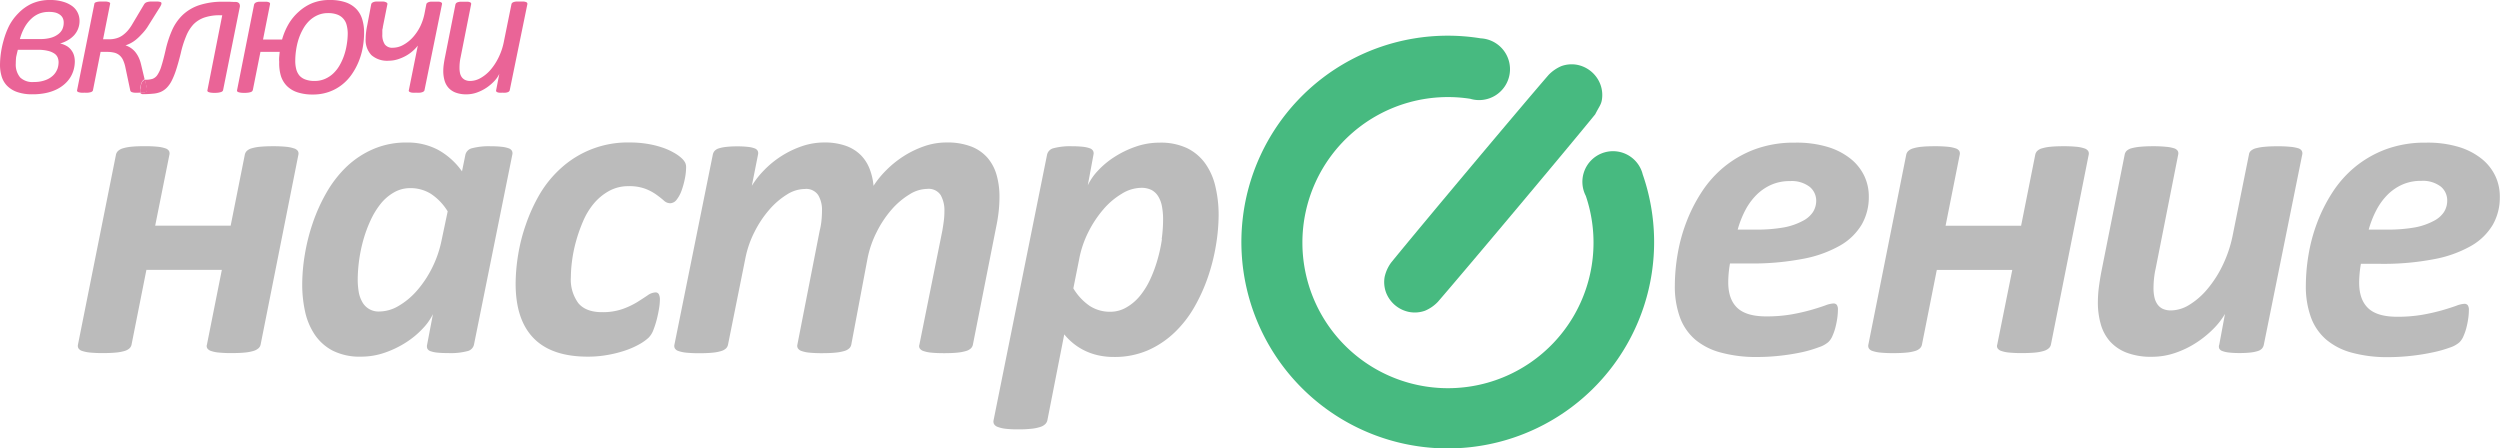 <svg id="Layer_1" data-name="Layer 1" xmlns="http://www.w3.org/2000/svg" viewBox="0 0 560.77 100.51"><defs><style>.cls-1{fill:#bbb;}.cls-2{fill:#47ba80;}.cls-3{fill:#ea6497;}</style></defs><title>Монтажная область 2</title><path class="cls-1" d="M65.92,33.28a7.74,7.74,0,0,0-1.78-.36,29,29,0,0,0-2.91-.12q-1.71,0-2.9.12a9.57,9.57,0,0,0-1.92.36,2.48,2.48,0,0,0-1.07.6,1.69,1.69,0,0,0-.43.84L51.74,50.62H34.81L38,34.71a1.21,1.21,0,0,0-.09-.84,1.47,1.47,0,0,0-.83-.6,7.59,7.59,0,0,0-1.76-.36,28.4,28.4,0,0,0-2.88-.12q-1.77,0-2.95.12a9.68,9.68,0,0,0-1.92.36,2.73,2.73,0,0,0-1.1.6,1.6,1.6,0,0,0-.46.84L17.49,77.29a1.22,1.22,0,0,0,.1.83,1.48,1.48,0,0,0,.84.6,7.65,7.65,0,0,0,1.77.36,28.42,28.42,0,0,0,2.9.12q1.72,0,2.92-.12a9.66,9.66,0,0,0,1.94-.36,2.73,2.73,0,0,0,1.1-.6,1.6,1.6,0,0,0,.45-.83l3.33-16.75H49.76L46.42,77.29a1,1,0,0,0,.07.83,1.59,1.59,0,0,0,.83.6,7.17,7.17,0,0,0,1.75.36,28,28,0,0,0,2.85.12q1.78,0,3-.12a9.75,9.75,0,0,0,1.93-.36,3,3,0,0,0,1.13-.6,1.54,1.54,0,0,0,.48-.83l8.47-42.58a1.13,1.13,0,0,0-.12-.84A1.61,1.61,0,0,0,65.92,33.28Z"/><path class="cls-1" d="M114.83,33.83a1.35,1.35,0,0,0-.75-.57,6.57,6.57,0,0,0-1.52-.33,20.13,20.13,0,0,0-2.41-.12,14.93,14.93,0,0,0-4.24.43,2,2,0,0,0-1.51,1.43l-.77,3.77a16.06,16.06,0,0,0-5.35-4.82,14.52,14.52,0,0,0-7-1.65,18.48,18.48,0,0,0-7.62,1.5,20.47,20.47,0,0,0-6,4,26,26,0,0,0-4.47,5.81,38.92,38.92,0,0,0-3.06,6.81,44.05,44.05,0,0,0-1.77,7.1,41.51,41.51,0,0,0-.57,6.57,28.29,28.29,0,0,0,.64,6.12,15,15,0,0,0,2.17,5.18,11,11,0,0,0,4.06,3.61A13.49,13.49,0,0,0,81,80a16.1,16.1,0,0,0,5.36-.91,22.15,22.15,0,0,0,4.74-2.3,19.37,19.37,0,0,0,3.72-3.09,13,13,0,0,0,2.29-3.23L95.8,77.34a1.44,1.44,0,0,0,.07.88,1.25,1.25,0,0,0,.75.57,6.37,6.37,0,0,0,1.53.31q.95.1,2.45.1a14.81,14.81,0,0,0,4.21-.43,1.94,1.94,0,0,0,1.5-1.43l8.61-42.67A1.22,1.22,0,0,0,114.83,33.83ZM99.05,53.9a24.52,24.52,0,0,1-2.13,6.19,24,24,0,0,1-3.37,5.07,16.41,16.41,0,0,1-4.11,3.44,8.58,8.58,0,0,1-4.3,1.27,4.14,4.14,0,0,1-3.91-2.19,6.9,6.9,0,0,1-.78-2.29,16.75,16.75,0,0,1-.21-2.72,33.88,33.88,0,0,1,1.26-8.85,29.45,29.45,0,0,1,1.61-4.37,18,18,0,0,1,2.25-3.7,10.4,10.4,0,0,1,2.94-2.55,7.21,7.21,0,0,1,3.65-1,8.62,8.62,0,0,1,4.74,1.3,12.64,12.64,0,0,1,3.73,3.91Z"/><path class="cls-1" d="M151.8,44.76a7.29,7.29,0,0,0,1.11-2.09,18.2,18.2,0,0,0,.72-2.64,13.19,13.19,0,0,0,.27-2.5,2.3,2.3,0,0,0-.22-1.06,4.06,4.06,0,0,0-.8-1,9.15,9.15,0,0,0-1.74-1.23,14.52,14.52,0,0,0-2.7-1.19,21.27,21.27,0,0,0-3.34-.8,23.57,23.57,0,0,0-3.73-.29A22.24,22.24,0,0,0,126,37.57a24.77,24.77,0,0,0-4.85,5.84A37.47,37.47,0,0,0,118,50.23a39.56,39.56,0,0,0-1.79,7,41.58,41.58,0,0,0-.55,6.41q0,8.09,4.05,12.23T131.89,80a24.59,24.59,0,0,0,4.43-.39,26.61,26.61,0,0,0,3.95-1,18.45,18.45,0,0,0,3.21-1.43,10.55,10.55,0,0,0,2-1.43,4.79,4.79,0,0,0,1.07-1.71,20.51,20.51,0,0,0,.75-2.32q.32-1.24.52-2.46a13.06,13.06,0,0,0,.2-2,2.68,2.68,0,0,0-.23-1.24.79.79,0,0,0-.75-.43,3.25,3.25,0,0,0-1.79.67q-1,.67-2.34,1.52a17.88,17.88,0,0,1-3.28,1.54,13.45,13.45,0,0,1-4.59.7q-3.61,0-5.3-2a8.92,8.92,0,0,1-1.69-5.87,29.33,29.33,0,0,1,.26-3.61,31.38,31.38,0,0,1,.88-4.35,34.35,34.35,0,0,1,1.57-4.49,16,16,0,0,1,2.4-4,12.19,12.19,0,0,1,3.41-2.84,8.88,8.88,0,0,1,4.43-1.1,10.22,10.22,0,0,1,3.82.61,11.31,11.31,0,0,1,2.46,1.33q1,.73,1.65,1.31a2.1,2.1,0,0,0,1.39.58A1.88,1.88,0,0,0,151.8,44.76Z"/><path class="cls-1" d="M224,47.52a30.06,30.06,0,0,0,.19-3.37,17.79,17.79,0,0,0-.62-4.81,10.17,10.17,0,0,0-2-3.87,9.28,9.28,0,0,0-3.66-2.58,14.89,14.89,0,0,0-5.63-.93,15.1,15.1,0,0,0-5.11.89,21.77,21.77,0,0,0-4.61,2.27,22.87,22.87,0,0,0-3.82,3.11,21.19,21.19,0,0,0-2.8,3.45,13.92,13.92,0,0,0-.89-3.83,8.93,8.93,0,0,0-2-3.09,9,9,0,0,0-3.35-2.06,14.06,14.06,0,0,0-4.81-.74,15.39,15.39,0,0,0-5.17.89,21.55,21.55,0,0,0-8.41,5.41,19.53,19.53,0,0,0-2.67,3.42l1.39-7a1.32,1.32,0,0,0-.07-.83,1.22,1.22,0,0,0-.69-.57,6,6,0,0,0-1.47-.33,20.38,20.38,0,0,0-2.46-.12,21.24,21.24,0,0,0-2.44.12,8.38,8.38,0,0,0-1.66.33,2.1,2.1,0,0,0-.95.57,1.8,1.8,0,0,0-.4.83l-8.61,42.63a1.22,1.22,0,0,0,.1.84,1.48,1.48,0,0,0,.84.6,7.65,7.65,0,0,0,1.77.36,28.61,28.61,0,0,0,2.9.12q1.72,0,2.92-.12a9.64,9.64,0,0,0,1.94-.36,2.72,2.72,0,0,0,1.1-.6,1.6,1.6,0,0,0,.45-.84L167.18,58a22.67,22.67,0,0,1,2.07-6,23.82,23.82,0,0,1,3.34-5,17.23,17.23,0,0,1,3.93-3.37,7.63,7.63,0,0,1,4-1.24,3.23,3.23,0,0,1,3,1.36,6.39,6.39,0,0,1,.86,3.47,22.3,22.3,0,0,1-.12,2.27,15.14,15.14,0,0,1-.4,2.27l-5,25.54a1.13,1.13,0,0,0,.12.84,1.6,1.6,0,0,0,.83.6,7.1,7.1,0,0,0,1.73.36,27.44,27.44,0,0,0,2.82.12q1.78,0,3-.12a10.27,10.27,0,0,0,2-.36,2.76,2.76,0,0,0,1.13-.6,1.61,1.61,0,0,0,.46-.84L194.59,58a22.68,22.68,0,0,1,2.08-6A23.82,23.82,0,0,1,200,47,17.29,17.29,0,0,1,204,43.61a7.67,7.67,0,0,1,4-1.24,3.21,3.21,0,0,1,3,1.39,7,7,0,0,1,.84,3.64,16.41,16.41,0,0,1-.14,2.18q-.14,1.08-.33,2.18l-5.14,25.54a1,1,0,0,0,.07.84,1.6,1.6,0,0,0,.84.6,7.32,7.32,0,0,0,1.77.36q1.15.12,2.88.12t2.94-.12a10.07,10.07,0,0,0,1.93-.36,2.71,2.71,0,0,0,1.12-.6,1.61,1.61,0,0,0,.45-.84L223.43,51Q223.81,49.22,224,47.52Z"/><path class="cls-1" d="M272.63,41.86a14.56,14.56,0,0,0-2.26-5.16,10.92,10.92,0,0,0-4.08-3.46A13.79,13.79,0,0,0,260.07,32a16.14,16.14,0,0,0-5.36.91,22.11,22.11,0,0,0-4.77,2.32,19.07,19.07,0,0,0-3.72,3.11A12.83,12.83,0,0,0,244,41.57l1.28-6.9a1.22,1.22,0,0,0-.1-.84,1.35,1.35,0,0,0-.74-.57,6.46,6.46,0,0,0-1.48-.33,19.89,19.89,0,0,0-2.41-.12,14.6,14.6,0,0,0-4.21.43,1.93,1.93,0,0,0-1.47,1.43l-12,59.58a1.3,1.3,0,0,0,.09.86,1.52,1.52,0,0,0,.83.65,7.11,7.11,0,0,0,1.73.41,22.86,22.86,0,0,0,2.85.14,26.11,26.11,0,0,0,3-.14,9.33,9.33,0,0,0,2-.41,2.77,2.77,0,0,0,1.11-.65,1.74,1.74,0,0,0,.46-.86L238.72,75a13.83,13.83,0,0,0,2,2,13.28,13.28,0,0,0,2.53,1.62,13.87,13.87,0,0,0,3.05,1.07,15.85,15.85,0,0,0,3.55.38,18.73,18.73,0,0,0,7.6-1.48,20.64,20.64,0,0,0,6-4,25,25,0,0,0,4.48-5.76A38.8,38.8,0,0,0,271,62a43.87,43.87,0,0,0,1.77-7.12,42.42,42.42,0,0,0,.58-6.69A27.68,27.68,0,0,0,272.63,41.86Zm-12,11.78a33.36,33.36,0,0,1-1,4.62,29,29,0,0,1-1.63,4.4,17.37,17.37,0,0,1-2.3,3.71,10.92,10.92,0,0,1-3,2.56,7.08,7.08,0,0,1-3.61,1,8.33,8.33,0,0,1-4.66-1.31,12.64,12.64,0,0,1-3.67-3.94l1.3-6.51a22.79,22.79,0,0,1,2.1-6.19,24.68,24.68,0,0,1,3.38-5.07,16.57,16.57,0,0,1,4.07-3.44A8.48,8.48,0,0,1,256,42.13a5,5,0,0,1,2.28.48A3.94,3.94,0,0,1,259.77,44a6.49,6.49,0,0,1,.86,2.27,15.43,15.43,0,0,1,.26,3A32.94,32.94,0,0,1,260.58,53.63Z"/><path class="cls-1" d="M418.24,39.6a11,11,0,0,0-3-3.88A15.27,15.27,0,0,0,410.1,33a24.18,24.18,0,0,0-7.5-1,25.15,25.15,0,0,0-8.94,1.48,24.24,24.24,0,0,0-6.91,3.94,24.84,24.84,0,0,0-5.09,5.71,35.57,35.57,0,0,0-3.44,6.81,37.73,37.73,0,0,0-1.94,7.21,42.64,42.64,0,0,0-.6,6.86,20.29,20.29,0,0,0,1.15,7.19,12,12,0,0,0,3.45,5A14.83,14.83,0,0,0,386,79.08a30,30,0,0,0,8,1,47.22,47.22,0,0,0,5.46-.31,47.71,47.71,0,0,0,4.84-.79A27.89,27.89,0,0,0,408,77.88a6.16,6.16,0,0,0,2.11-1.15,4.13,4.13,0,0,0,.93-1.39,11.94,11.94,0,0,0,.67-1.94,18.41,18.41,0,0,0,.41-2.08,14,14,0,0,0,.14-1.87,1.83,1.83,0,0,0-.24-1.05.93.93,0,0,0-.81-.33,6.2,6.2,0,0,0-1.82.45q-1.25.45-3.14,1a44.39,44.39,0,0,1-4.41,1,32.63,32.63,0,0,1-5.67.45q-4.49,0-6.51-1.94t-2-5.78q0-.9.1-2t.29-2.15h4.41a59.91,59.91,0,0,0,12-1.05,26.54,26.54,0,0,0,8.33-3,13.27,13.27,0,0,0,4.84-4.74,12.36,12.36,0,0,0,1.56-6.2A10.79,10.79,0,0,0,418.24,39.6Zm-11.57,7.95a5.93,5.93,0,0,1-2.3,2A14.65,14.65,0,0,1,400.2,51a34.33,34.33,0,0,1-6.42.5h-4a21.84,21.84,0,0,1,1.65-4.24,14.2,14.2,0,0,1,2.47-3.45,11.07,11.07,0,0,1,3.33-2.33,10.23,10.23,0,0,1,4.29-.86,6.63,6.63,0,0,1,4.38,1.27A4,4,0,0,1,407.39,45,4.74,4.74,0,0,1,406.67,47.55Z"/><path class="cls-1" d="M467.53,33.28a7.75,7.75,0,0,0-1.78-.36,29,29,0,0,0-2.91-.12q-1.71,0-2.9.12a9.57,9.57,0,0,0-1.92.36,2.49,2.49,0,0,0-1.07.6,1.69,1.69,0,0,0-.43.84l-3.17,15.91H436.41l3.17-15.91a1.21,1.21,0,0,0-.09-.84,1.47,1.47,0,0,0-.83-.6,7.6,7.6,0,0,0-1.76-.36A28.41,28.41,0,0,0,434,32.8q-1.77,0-2.95.12a9.68,9.68,0,0,0-1.92.36,2.74,2.74,0,0,0-1.1.6,1.6,1.6,0,0,0-.45.84l-8.49,42.58a1.22,1.22,0,0,0,.1.83,1.48,1.48,0,0,0,.84.6,7.66,7.66,0,0,0,1.77.36,28.42,28.42,0,0,0,2.9.12q1.72,0,2.92-.12a9.66,9.66,0,0,0,1.94-.36,2.72,2.72,0,0,0,1.1-.6,1.6,1.6,0,0,0,.45-.83l3.33-16.75h16.93L448,77.29a1,1,0,0,0,.07.83,1.59,1.59,0,0,0,.83.6,7.16,7.16,0,0,0,1.75.36,28,28,0,0,0,2.85.12q1.78,0,3-.12a9.74,9.74,0,0,0,1.93-.36,3,3,0,0,0,1.13-.6,1.54,1.54,0,0,0,.48-.83l8.47-42.58a1.13,1.13,0,0,0-.12-.84A1.61,1.61,0,0,0,467.53,33.28Z"/><path class="cls-1" d="M515.52,33.26a8.74,8.74,0,0,0-1.77-.33,28.38,28.38,0,0,0-2.9-.12q-1.72,0-2.91.12a11.05,11.05,0,0,0-1.93.33,2.72,2.72,0,0,0-1.12.57,1.3,1.3,0,0,0-.43.83l-3.71,18.43a28.06,28.06,0,0,1-2.26,6.56,25.09,25.09,0,0,1-3.4,5.24,16.49,16.49,0,0,1-4,3.48A8,8,0,0,1,487,69.63a4.43,4.43,0,0,1-1.81-.33,3,3,0,0,1-1.23-1,4.38,4.38,0,0,1-.7-1.6,9.24,9.24,0,0,1-.21-2.07,21,21,0,0,1,.12-2.19,18.32,18.32,0,0,1,.36-2.19l5.06-25.59a1.14,1.14,0,0,0-.12-.83,1.5,1.5,0,0,0-.83-.57,8.18,8.18,0,0,0-1.74-.33A28.09,28.09,0,0,0,483,32.8q-1.72,0-2.92.12a11.14,11.14,0,0,0-1.94.33,2.55,2.55,0,0,0-1.1.57,1.6,1.6,0,0,0-.45.83l-5.26,26.4q-.33,1.77-.55,3.47a26.41,26.41,0,0,0-.21,3.32,17.59,17.59,0,0,0,.65,4.88,9.81,9.81,0,0,0,2.06,3.85A9.7,9.7,0,0,0,477,79.1a15.3,15.3,0,0,0,5.68.93,16.08,16.08,0,0,0,5.21-.86,21.06,21.06,0,0,0,4.71-2.27,22.76,22.76,0,0,0,3.85-3.11,16.6,16.6,0,0,0,2.63-3.37l-1.29,6.92a1.14,1.14,0,0,0,0,.83,1.23,1.23,0,0,0,.69.57,6.08,6.08,0,0,0,1.46.33,19.88,19.88,0,0,0,2.42.12,21.24,21.24,0,0,0,2.46-.12,8.42,8.42,0,0,0,1.63-.33,2.09,2.09,0,0,0,.94-.57,1.81,1.81,0,0,0,.4-.83l8.62-42.67a1.21,1.21,0,0,0-.1-.83A1.39,1.39,0,0,0,515.52,33.26Z"/><path class="cls-1" d="M559.78,39.6a11,11,0,0,0-3-3.88A15.27,15.27,0,0,0,551.64,33a24.17,24.17,0,0,0-7.5-1,25.15,25.15,0,0,0-8.94,1.48,24.24,24.24,0,0,0-6.91,3.94,24.82,24.82,0,0,0-5.09,5.71,35.53,35.53,0,0,0-3.44,6.81,37.73,37.73,0,0,0-1.94,7.21,42.64,42.64,0,0,0-.6,6.86,20.29,20.29,0,0,0,1.15,7.19,12,12,0,0,0,3.45,5,14.83,14.83,0,0,0,5.72,2.91,30,30,0,0,0,8,1,47.23,47.23,0,0,0,5.46-.31,47.71,47.71,0,0,0,4.84-.79,27.89,27.89,0,0,0,3.69-1.05,6.17,6.17,0,0,0,2.11-1.15,4.14,4.14,0,0,0,.93-1.39,12,12,0,0,0,.67-1.94,18.53,18.53,0,0,0,.41-2.08,13.92,13.92,0,0,0,.14-1.87,1.83,1.83,0,0,0-.24-1.05.93.93,0,0,0-.81-.33,6.2,6.2,0,0,0-1.82.45q-1.25.45-3.14,1a44.38,44.38,0,0,1-4.41,1,32.62,32.62,0,0,1-5.68.45q-4.49,0-6.51-1.94t-2-5.78q0-.9.1-2t.29-2.15H534a59.91,59.91,0,0,0,12-1.05,26.54,26.54,0,0,0,8.33-3,13.26,13.26,0,0,0,4.84-4.74,12.36,12.36,0,0,0,1.56-6.2A10.79,10.79,0,0,0,559.78,39.6Zm-11.57,7.95a5.93,5.93,0,0,1-2.3,2A14.65,14.65,0,0,1,541.74,51a34.32,34.32,0,0,1-6.42.5h-4A21.84,21.84,0,0,1,533,47.21a14.2,14.2,0,0,1,2.47-3.45,11.07,11.07,0,0,1,3.33-2.33,10.23,10.23,0,0,1,4.29-.86,6.63,6.63,0,0,1,4.38,1.27A4,4,0,0,1,548.93,45,4.75,4.75,0,0,1,548.21,47.55Z"/><path class="cls-2" d="M310.58,62.14a6.81,6.81,0,0,0,.3,3.42A7,7,0,0,0,316.21,70a6.8,6.8,0,0,0,3.42-.3,8.53,8.53,0,0,0,2.9-2c6.36-7.35,29.16-34.51,35.29-42.06.91-1.8,1.29-2.1,1.49-3.21A6.81,6.81,0,0,0,359,19a7,7,0,0,0-5.33-4.48,6.81,6.81,0,0,0-3.42.3,8.69,8.69,0,0,0-2.9,2c-6.37,7.35-29.16,34.51-35.29,42.06A8.48,8.48,0,0,0,310.58,62.14Z"/><path class="cls-3" d="M16.59,7.94a4.73,4.73,0,0,0,1.25-3.28,4.17,4.17,0,0,0-.38-1.74,4,4,0,0,0-1.18-1.49,6.28,6.28,0,0,0-2-1A9.67,9.67,0,0,0,11.3,0,9.83,9.83,0,0,0,7.12.82,10,10,0,0,0,4.09,3,11.54,11.54,0,0,0,2,5.88,18.54,18.54,0,0,0,.79,9.13a20.92,20.92,0,0,0-.62,3A20.5,20.5,0,0,0,0,14.55a9,9,0,0,0,.35,2.53,5.13,5.13,0,0,0,1.19,2.11,5.88,5.88,0,0,0,2.25,1.43,10,10,0,0,0,3.51.53,14.2,14.2,0,0,0,3-.29,10.28,10.28,0,0,0,2.38-.8,8,8,0,0,0,1.83-1.22,6.77,6.77,0,0,0,1.29-1.53,6.67,6.67,0,0,0,.74-1.73,7,7,0,0,0,.24-1.83,5,5,0,0,0-.15-1.19,3.51,3.51,0,0,0-.52-1.15,3.63,3.63,0,0,0-1-1,5.13,5.13,0,0,0-1.63-.66,7.15,7.15,0,0,0,1.74-.73A6,6,0,0,0,16.59,7.94Zm-3.75,7.6a3.86,3.86,0,0,1-1,1.45,4.88,4.88,0,0,1-1.7,1,7.07,7.07,0,0,1-2.5.4,4,4,0,0,1-3.1-1,4.48,4.48,0,0,1-1-3.13,14.47,14.47,0,0,1,.08-1.47Q3.79,12,4,11.17H8.48a9.27,9.27,0,0,1,2.29.24,4.44,4.44,0,0,1,1.44.61,2,2,0,0,1,.73.89,2.84,2.84,0,0,1,.2,1A4.64,4.64,0,0,1,12.85,15.55Zm1.16-9a3.11,3.11,0,0,1-1,1.17,4.76,4.76,0,0,1-1.62.77,8.5,8.5,0,0,1-2.31.28H4.46A11.52,11.52,0,0,1,5.59,6,7.88,7.88,0,0,1,7.1,4.13,5.6,5.6,0,0,1,8.93,3,6,6,0,0,1,11,2.67a5.64,5.64,0,0,1,1.49.17,3,3,0,0,1,1,.5,1.94,1.94,0,0,1,.61.76,2.32,2.32,0,0,1,.19.94A3.56,3.56,0,0,1,14,6.53Z"/><path class="cls-3" d="M18.17,20.79a6.36,6.36,0,0,0,.8,0,6.51,6.51,0,0,0,.79,0,4.25,4.25,0,0,0,.57-.11.85.85,0,0,0,.35-.17.61.61,0,0,0,.16-.21l1.72-8.66H24a6.74,6.74,0,0,1,1.61.17,2.93,2.93,0,0,1,1.18.58,3.1,3.1,0,0,1,.81,1.08,7.64,7.64,0,0,1,.53,1.66l1.07,5.06a.54.54,0,0,0,.39.48,2.39,2.39,0,0,0,.55.12,8.55,8.55,0,0,0,1,0h.35a1,1,0,0,1-.08-.4q0-.11,0-.33c0-.15,0-.32.07-.52s.08-.4.14-.6a2.73,2.73,0,0,1,.22-.57,1.46,1.46,0,0,1,.31-.41.59.59,0,0,1,.3-.13l-.81-3.38a7.53,7.53,0,0,0-.56-1.62,6.09,6.09,0,0,0-.78-1.22,4.62,4.62,0,0,0-1-.88,4.35,4.35,0,0,0-1.15-.55v0a8.58,8.58,0,0,0,1.11-.47,6.76,6.76,0,0,0,1.21-.79,10.93,10.93,0,0,0,1.23-1.17A11.31,11.31,0,0,0,33,6.18L35.81,1.7a4.45,4.45,0,0,0,.31-.56,1,1,0,0,0,.1-.39.31.31,0,0,0-.05-.18.43.43,0,0,0-.22-.13,2.62,2.62,0,0,0-.48-.09q-.31,0-.82,0t-1,0A3,3,0,0,0,33,.47a1.2,1.2,0,0,0-.42.21,1.3,1.3,0,0,0-.26.3l-2.56,4.3A9.86,9.86,0,0,1,28.63,6.9,6.83,6.83,0,0,1,27.39,8,4.46,4.46,0,0,1,26,8.62a5.61,5.61,0,0,1-1.48.19H23.12l1.59-8a.22.22,0,0,0-.07-.2.73.73,0,0,0-.29-.16,2.39,2.39,0,0,0-.52-.1q-.33,0-.77,0t-.8,0a3.48,3.48,0,0,0-.58.1,1.11,1.11,0,0,0-.37.16.26.26,0,0,0-.13.2L17.28,20.3a.25.25,0,0,0,.07.21.59.59,0,0,0,.29.17A3.26,3.26,0,0,0,18.17,20.79Z"/><path class="cls-3" d="M32.94,19.84a1.51,1.51,0,0,1,0,.29.58.58,0,0,1-.07.3.61.61,0,0,1-.29.22,2,2,0,0,1-.56.14l-.55,0a.53.53,0,0,0,.09.16.84.84,0,0,0,.61.17,20,20,0,0,0,2.07-.1A5.86,5.86,0,0,0,36,20.64a4.42,4.42,0,0,0,1.38-.93,6.34,6.34,0,0,0,1.15-1.63,17,17,0,0,0,1-2.5q.48-1.48,1-3.56a22.78,22.78,0,0,1,1.21-3.88A8.58,8.58,0,0,1,43.4,5.46a6.36,6.36,0,0,1,2.48-1.54,10.68,10.68,0,0,1,3.47-.5h.5L46.54,20.17a.37.37,0,0,0,0,.28.45.45,0,0,0,.24.2,2.37,2.37,0,0,0,.51.13,5.32,5.32,0,0,0,.83.05,5.82,5.82,0,0,0,.87-.05,3.66,3.66,0,0,0,.57-.13.81.81,0,0,0,.35-.2.51.51,0,0,0,.14-.28L53.76,1.7a1.15,1.15,0,0,0-.1-.93,1,1,0,0,0-.74-.33q-.66,0-1.41-.05H50.1a16.6,16.6,0,0,0-5.44.78,10,10,0,0,0-3.72,2.22,10.86,10.86,0,0,0-2.37,3.45,24.28,24.28,0,0,0-1.44,4.46q-.51,2.22-.93,3.53a7.09,7.09,0,0,1-.91,2,2.21,2.21,0,0,1-1.12.87,5.45,5.45,0,0,1-1.57.19l-.12,0,.39,1.6Z"/><path class="cls-3" d="M31.87,18.4a2.73,2.73,0,0,0-.22.57q-.08.31-.14.6c0,.19-.06.37-.07.52s0,.26,0,.33a1,1,0,0,0,.08.4l.55,0a2,2,0,0,0,.56-.14.61.61,0,0,0,.29-.22.58.58,0,0,0,.07-.3,1.51,1.51,0,0,0,0-.29l-.07-.37-.39-1.6a.59.59,0,0,0-.3.13A1.46,1.46,0,0,0,31.87,18.4Z"/><path class="cls-3" d="M81.23,4.26a5.71,5.71,0,0,0-1.37-2.31A6.07,6.07,0,0,0,77.47.5,10.8,10.8,0,0,0,74,0,10.31,10.31,0,0,0,70,.72,10.46,10.46,0,0,0,67,2.64,11.47,11.47,0,0,0,64.7,5.45a14.85,14.85,0,0,0-1.43,3.42H59L60.56,1a.52.52,0,0,0,0-.28.44.44,0,0,0-.24-.21,1.65,1.65,0,0,0-.52-.12c-.22,0-.51,0-.86,0s-.62,0-.85,0a2.15,2.15,0,0,0-.57.12.77.77,0,0,0-.33.21A.54.54,0,0,0,57,1L53.19,20.15a.46.46,0,0,0,0,.3.4.4,0,0,0,.24.2,2.45,2.45,0,0,0,.51.13,5.62,5.62,0,0,0,.87.05,5.86,5.86,0,0,0,.87-.05,3.26,3.26,0,0,0,.57-.13.72.72,0,0,0,.32-.2.73.73,0,0,0,.15-.3l1.7-8.51h4.32q-.06.56-.11,1.12t0,1.12A10,10,0,0,0,63,17a5.63,5.63,0,0,0,1.36,2.29,6,6,0,0,0,2.37,1.42,10.75,10.75,0,0,0,3.45.49,10.55,10.55,0,0,0,3.61-.59A10.26,10.26,0,0,0,76.72,19a10.79,10.79,0,0,0,2.2-2.35,15,15,0,0,0,1.55-2.88,15.65,15.65,0,0,0,.91-3.18,18.69,18.69,0,0,0,.29-3.23A10.09,10.09,0,0,0,81.23,4.26ZM77.78,10a14.53,14.53,0,0,1-.59,2.41,12.47,12.47,0,0,1-1,2.22,7.88,7.88,0,0,1-1.42,1.83,6.46,6.46,0,0,1-1.88,1.24,5.83,5.83,0,0,1-2.34.46,5.74,5.74,0,0,1-2-.31A3.25,3.25,0,0,1,67.21,17a3.64,3.64,0,0,1-.75-1.44,7.18,7.18,0,0,1-.23-1.91,16.31,16.31,0,0,1,.19-2.45A15,15,0,0,1,67,8.71a12.42,12.42,0,0,1,1-2.24A7.88,7.88,0,0,1,69.4,4.64,6.42,6.42,0,0,1,71.26,3.4a5.66,5.66,0,0,1,2.32-.46,5.74,5.74,0,0,1,2.05.32,3.34,3.34,0,0,1,2.13,2.38A7.62,7.62,0,0,1,78,7.57,15.88,15.88,0,0,1,77.78,10Z"/><path class="cls-3" d="M87.2,13.62a6.78,6.78,0,0,0,2-.31,9.79,9.79,0,0,0,1.85-.79,8.55,8.55,0,0,0,1.54-1.09,8.26,8.26,0,0,0,1.13-1.2l-2,9.94a.34.34,0,0,0,0,.29.52.52,0,0,0,.25.2,1.78,1.78,0,0,0,.51.13,6.66,6.66,0,0,0,.84,0,7.16,7.16,0,0,0,.88,0,2.28,2.28,0,0,0,.56-.13,1,1,0,0,0,.33-.2.48.48,0,0,0,.14-.29L99.13,1a.53.53,0,0,0,0-.29.5.5,0,0,0-.23-.21,1.39,1.39,0,0,0-.51-.13q-.33,0-.86,0t-.86,0a1.81,1.81,0,0,0-.58.13,1.13,1.13,0,0,0-.33.21.47.47,0,0,0-.14.29l-.36,1.85a12,12,0,0,1-1,3.08,10.76,10.76,0,0,1-1.7,2.49,8.22,8.22,0,0,1-2.13,1.67,4.91,4.91,0,0,1-2.34.62,2.06,2.06,0,0,1-1.78-.76,3.8,3.8,0,0,1-.55-2.24c0-.09,0-.2,0-.34s0-.29,0-.46,0-.33.06-.49.05-.3.06-.39l1-5a.53.53,0,0,0,0-.29.5.5,0,0,0-.25-.21A1.52,1.52,0,0,0,86,.35q-.33,0-.83,0c-.35,0-.64,0-.87,0a1.86,1.86,0,0,0-.56.13,1,1,0,0,0-.33.21.65.65,0,0,0-.15.29L82.39,5.6a15.86,15.86,0,0,0-.27,1.59,13,13,0,0,0-.1,1.5,4.92,4.92,0,0,0,1.29,3.67A5.34,5.34,0,0,0,87.2,13.62Z"/><path class="cls-3" d="M100.58,19.67a4.11,4.11,0,0,0,1.6,1.09,6.65,6.65,0,0,0,2.45.4,7,7,0,0,0,2.41-.43,9.49,9.49,0,0,0,2.18-1.12,10.19,10.19,0,0,0,1.73-1.5A6.28,6.28,0,0,0,112,16.57l-.7,3.6a.46.46,0,0,0,0,.3.4.4,0,0,0,.21.2,1.68,1.68,0,0,0,.45.12,5,5,0,0,0,.71,0,5.64,5.64,0,0,0,.75,0,2.26,2.26,0,0,0,.5-.12.71.71,0,0,0,.3-.2.56.56,0,0,0,.13-.3L118.28,1a.51.51,0,0,0,0-.28A.44.44,0,0,0,118,.47a1.64,1.64,0,0,0-.52-.12c-.22,0-.51,0-.85,0s-.62,0-.86,0a2.18,2.18,0,0,0-.57.12.88.88,0,0,0-.34.21.51.51,0,0,0-.14.28L113,9.45a14,14,0,0,1-1.19,3.49A12.79,12.79,0,0,1,110,15.7a8.36,8.36,0,0,1-2.21,1.81,4.78,4.78,0,0,1-2.32.65,2.64,2.64,0,0,1-1.12-.22,2,2,0,0,1-.75-.6,2.39,2.39,0,0,1-.41-.92,5.41,5.41,0,0,1-.12-1.18,11.63,11.63,0,0,1,.06-1.23,10.06,10.06,0,0,1,.19-1.17L105.67,1a.53.53,0,0,0,0-.28.43.43,0,0,0-.23-.21,1.56,1.56,0,0,0-.5-.12c-.22,0-.49,0-.83,0s-.64,0-.88,0a2.29,2.29,0,0,0-.58.12.8.8,0,0,0-.34.21.76.76,0,0,0-.15.28L99.78,13q-.15.75-.25,1.49a11.27,11.27,0,0,0-.1,1.45A7.73,7.73,0,0,0,99.7,18,4.19,4.19,0,0,0,100.58,19.67Z"/><path class="cls-2" d="M368.43,38.94a6.87,6.87,0,1,0-12.72,5,32.65,32.65,0,1,1-25.92-21.78A6.93,6.93,0,1,0,332.14,8.6v0a46.29,46.29,0,1,0,36.29,30.39Z"/></svg>